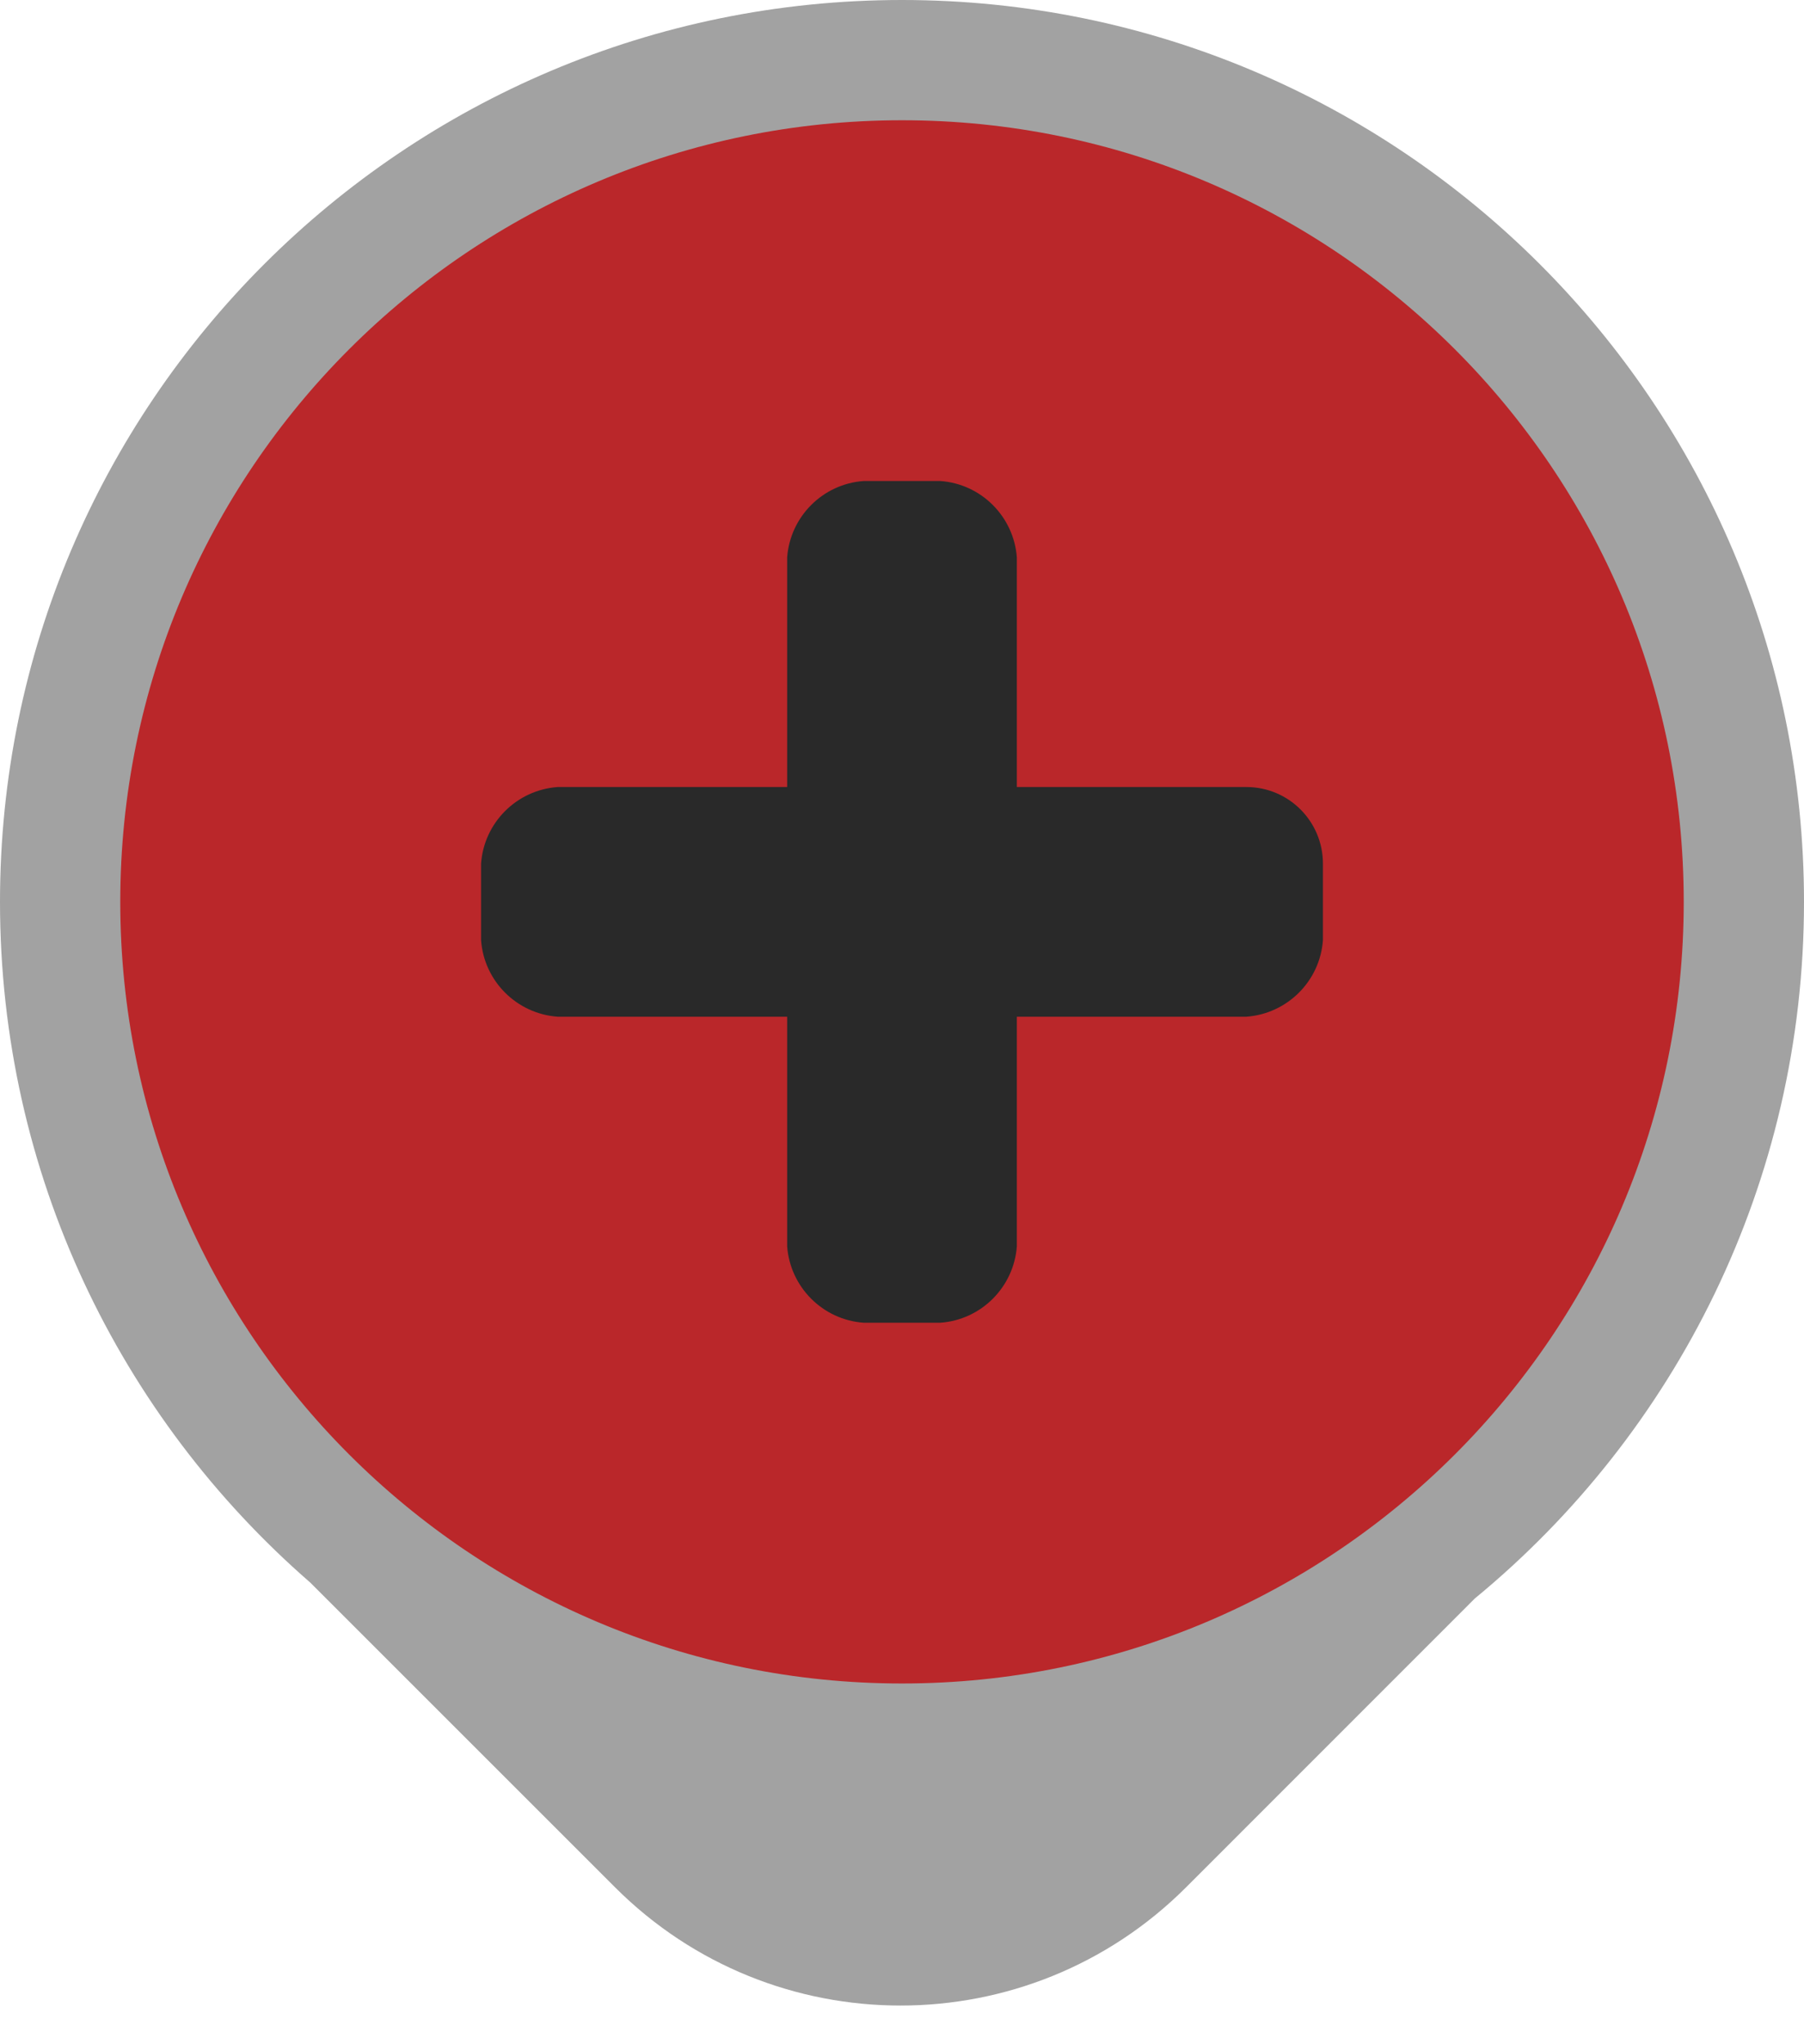<svg width="15" height="17" viewBox="0 0 15 17" fill="none" xmlns="http://www.w3.org/2000/svg">
<path d="M7.5 0C11.642 0 15 3.358 15 7.5C15 9.833 13.934 11.918 12.263 13.293L9.862 15.695C8.551 17.006 6.425 17.006 5.114 15.695L2.58 13.161C0.999 11.786 0 9.76 0 7.5C0 3.358 3.358 0 7.5 0Z" fill="#A2A2A2"/>
<path d="M14 7.5C14 3.91 11.09 1 7.5 1C3.91 1 1 3.91 1 7.5C1 11.09 3.91 14 7.5 14C11.09 14 14 11.09 14 7.5Z" fill="#BA272A"/>
<path d="M10.364 6.545H8.455V4.636C8.43 4.296 8.159 4.024 7.818 4H7.182C6.841 4.024 6.57 4.296 6.545 4.636V6.545H4.636C4.296 6.57 4.024 6.841 4 7.182V7.818C4.024 8.159 4.296 8.43 4.636 8.455H6.545V10.364C6.57 10.704 6.841 10.976 7.182 11H7.818C8.159 10.976 8.43 10.704 8.455 10.364V8.455H10.364C10.704 8.43 10.976 8.159 11 7.818V7.182C11 6.83 10.715 6.545 10.364 6.545Z" fill="#292929"/>
</svg>
